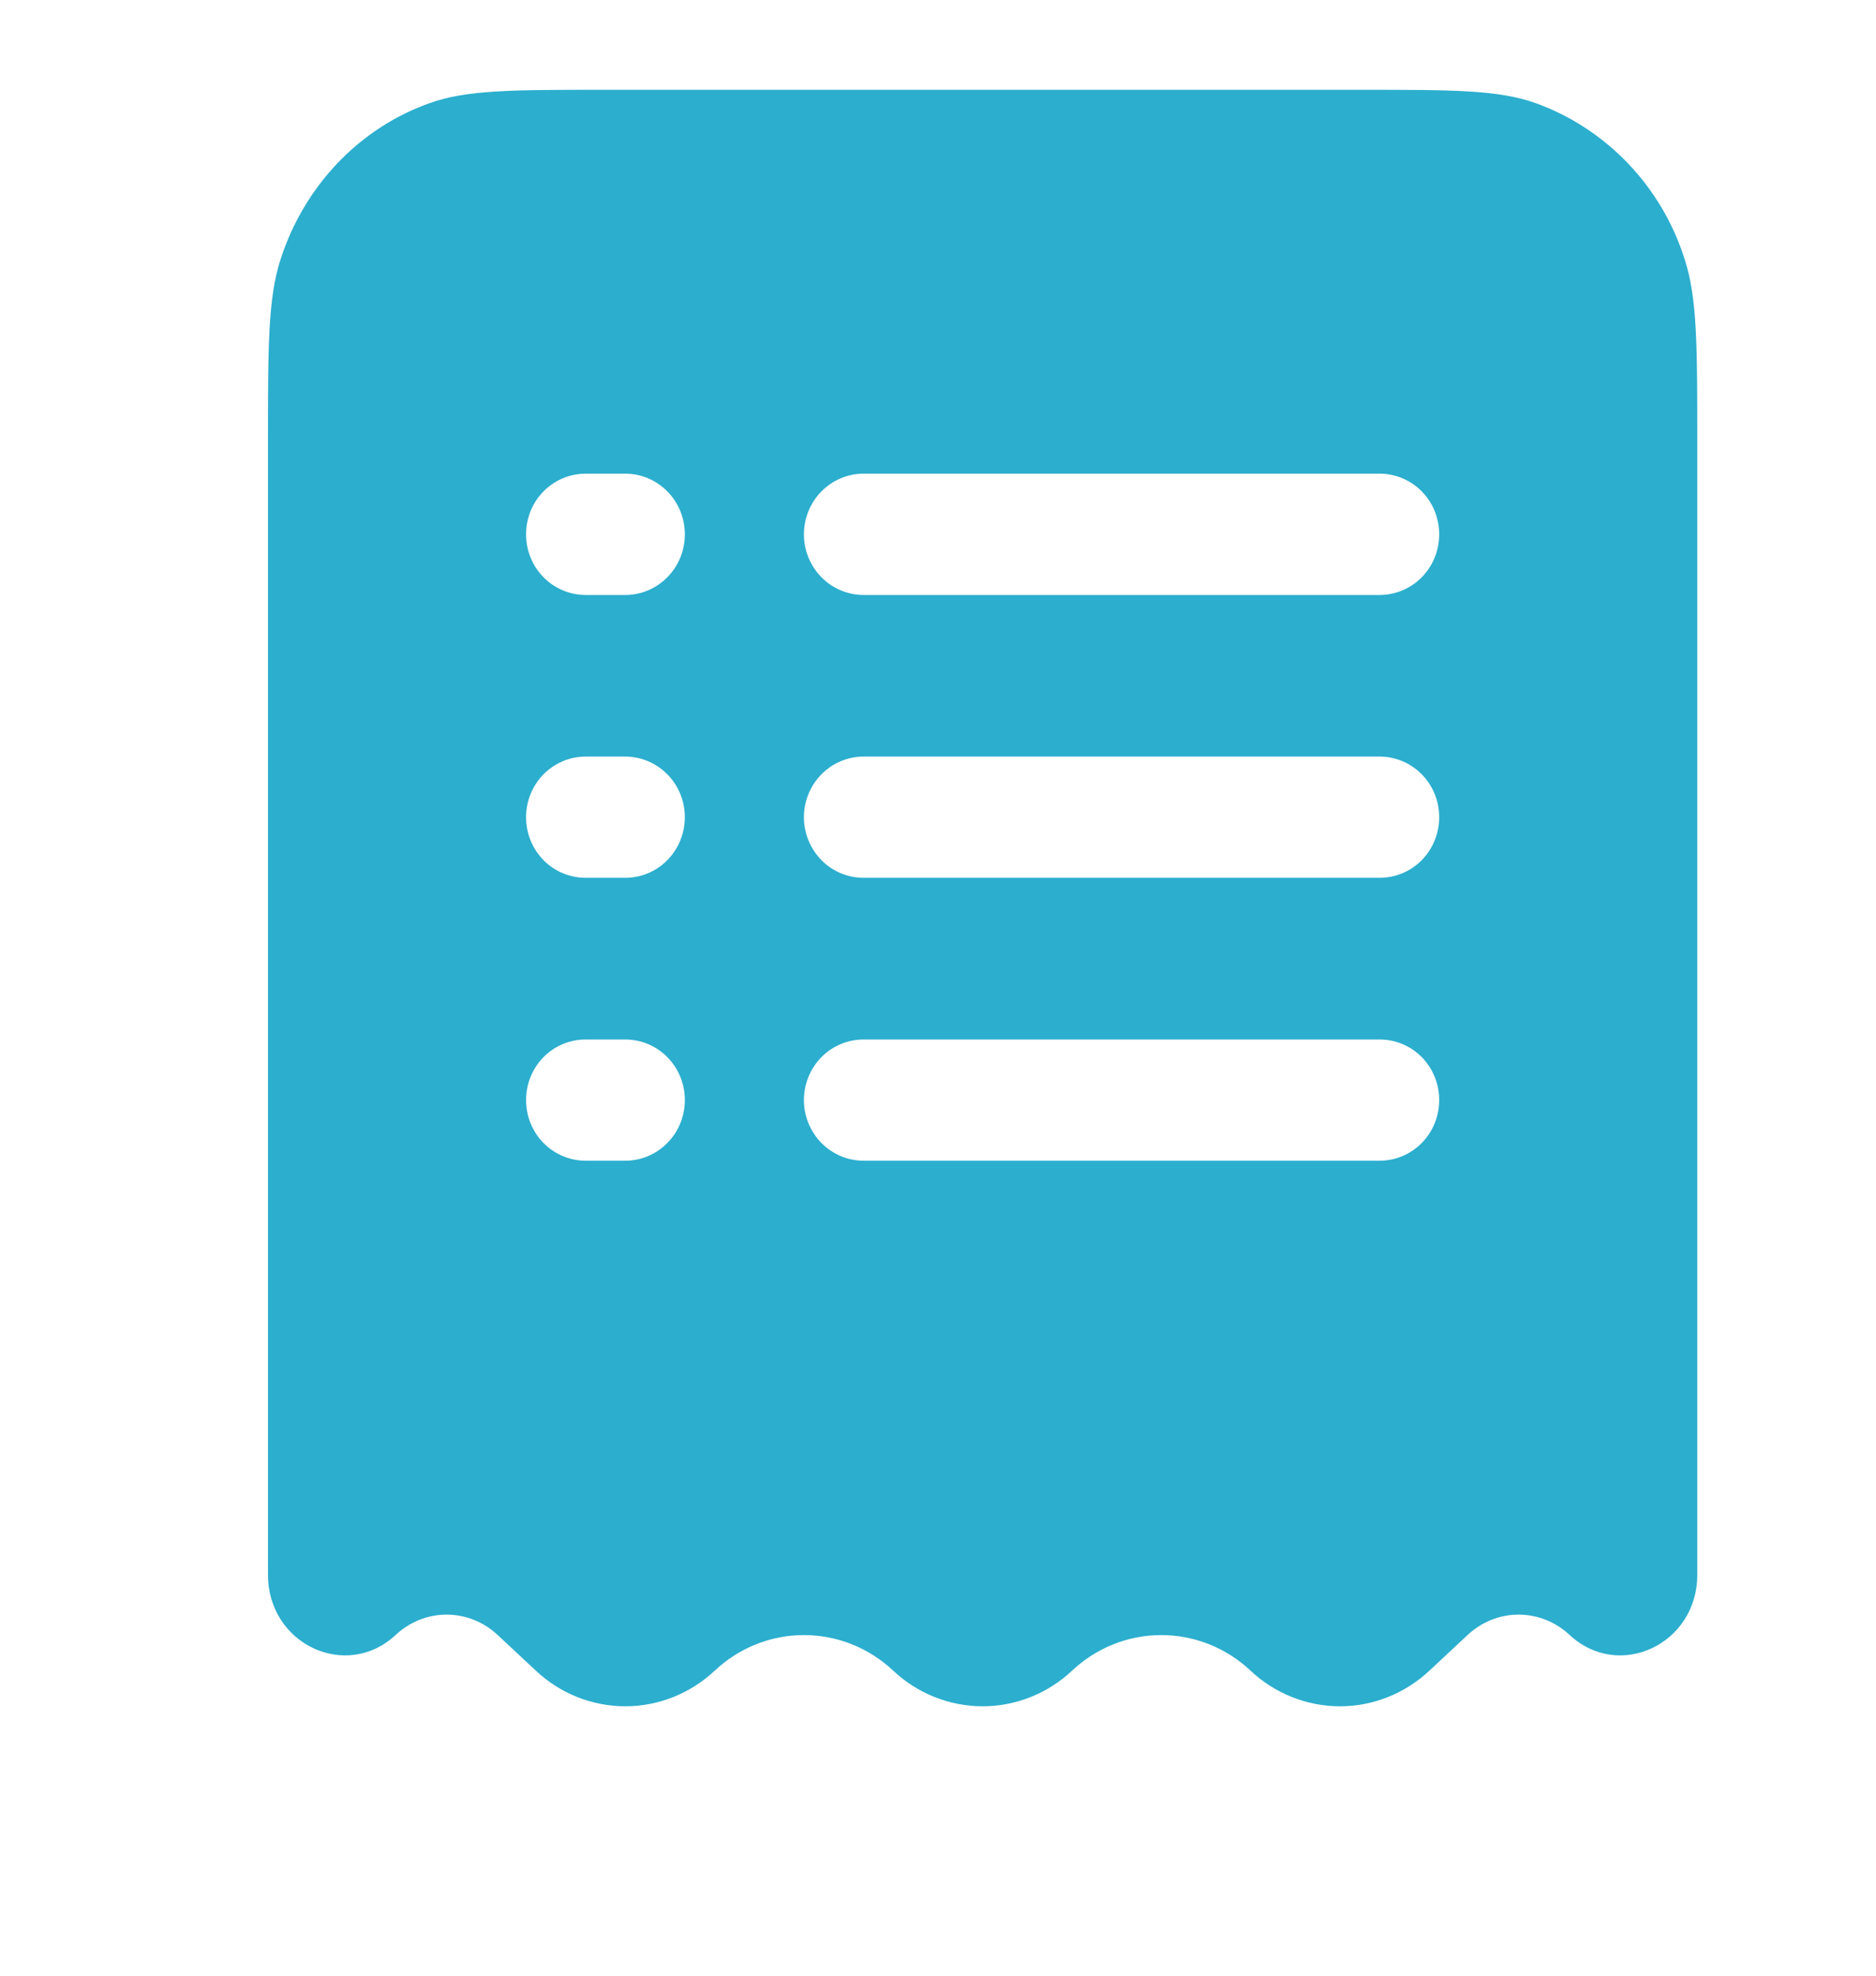 <svg width="19" height="20" viewBox="0 0 19 20" fill="none" xmlns="http://www.w3.org/2000/svg">
<g id="solar:bill-list-bold">
<path id="Vector" fill-rule="evenodd" clip-rule="evenodd" d="M6.128 0.909H13.776C14.708 0.909 15.174 0.909 15.55 1.043C15.905 1.17 16.226 1.38 16.489 1.655C16.751 1.929 16.948 2.262 17.063 2.627C17.19 3.021 17.19 3.508 17.19 4.485V15.942C17.19 16.644 16.398 17.017 15.897 16.551C15.756 16.419 15.572 16.345 15.38 16.345C15.189 16.345 15.005 16.419 14.864 16.551L14.476 16.913C14.229 17.144 13.906 17.273 13.571 17.273C13.236 17.273 12.912 17.144 12.666 16.913C12.42 16.681 12.097 16.552 11.761 16.552C11.426 16.552 11.103 16.681 10.857 16.913C10.611 17.144 10.287 17.273 9.952 17.273C9.617 17.273 9.293 17.144 9.047 16.913C8.801 16.681 8.478 16.552 8.142 16.552C7.807 16.552 7.484 16.681 7.238 16.913C6.991 17.144 6.668 17.273 6.333 17.273C5.997 17.273 5.674 17.144 5.428 16.913L5.04 16.551C4.899 16.419 4.715 16.345 4.523 16.345C4.332 16.345 4.148 16.419 4.007 16.551C3.506 17.017 2.714 16.644 2.714 15.942V4.485C2.714 3.508 2.714 3.02 2.841 2.627C3.082 1.88 3.641 1.295 4.354 1.043C4.73 0.909 5.196 0.909 6.128 0.909ZM5.931 4.795C5.771 4.795 5.617 4.86 5.504 4.975C5.391 5.09 5.328 5.246 5.328 5.409C5.328 5.572 5.391 5.728 5.504 5.843C5.617 5.958 5.771 6.023 5.931 6.023H6.333C6.493 6.023 6.646 5.958 6.759 5.843C6.873 5.728 6.936 5.572 6.936 5.409C6.936 5.246 6.873 5.09 6.759 4.975C6.646 4.86 6.493 4.795 6.333 4.795H5.931ZM8.746 4.795C8.586 4.795 8.432 4.86 8.319 4.975C8.206 5.09 8.142 5.246 8.142 5.409C8.142 5.572 8.206 5.728 8.319 5.843C8.432 5.958 8.586 6.023 8.746 6.023H13.973C14.133 6.023 14.287 5.958 14.4 5.843C14.513 5.728 14.576 5.572 14.576 5.409C14.576 5.246 14.513 5.09 14.4 4.975C14.287 4.86 14.133 4.795 13.973 4.795H8.746ZM5.931 7.659C5.771 7.659 5.617 7.724 5.504 7.839C5.391 7.954 5.328 8.11 5.328 8.273C5.328 8.435 5.391 8.591 5.504 8.707C5.617 8.822 5.771 8.886 5.931 8.886H6.333C6.493 8.886 6.646 8.822 6.759 8.707C6.873 8.591 6.936 8.435 6.936 8.273C6.936 8.11 6.873 7.954 6.759 7.839C6.646 7.724 6.493 7.659 6.333 7.659H5.931ZM8.746 7.659C8.586 7.659 8.432 7.724 8.319 7.839C8.206 7.954 8.142 8.11 8.142 8.273C8.142 8.435 8.206 8.591 8.319 8.707C8.432 8.822 8.586 8.886 8.746 8.886H13.973C14.133 8.886 14.287 8.822 14.4 8.707C14.513 8.591 14.576 8.435 14.576 8.273C14.576 8.11 14.513 7.954 14.4 7.839C14.287 7.724 14.133 7.659 13.973 7.659H8.746ZM5.931 10.523C5.771 10.523 5.617 10.587 5.504 10.702C5.391 10.817 5.328 10.973 5.328 11.136C5.328 11.299 5.391 11.455 5.504 11.57C5.617 11.685 5.771 11.75 5.931 11.75H6.333C6.493 11.75 6.646 11.685 6.759 11.57C6.873 11.455 6.936 11.299 6.936 11.136C6.936 10.973 6.873 10.817 6.759 10.702C6.646 10.587 6.493 10.523 6.333 10.523H5.931ZM8.746 10.523C8.586 10.523 8.432 10.587 8.319 10.702C8.206 10.817 8.142 10.973 8.142 11.136C8.142 11.299 8.206 11.455 8.319 11.57C8.432 11.685 8.586 11.75 8.746 11.75H13.973C14.133 11.75 14.287 11.685 14.4 11.57C14.513 11.455 14.576 11.299 14.576 11.136C14.576 10.973 14.513 10.817 14.4 10.702C14.287 10.587 14.133 10.523 13.973 10.523H8.746Z" fill="#2CAECE"/>
</g>
</svg>
